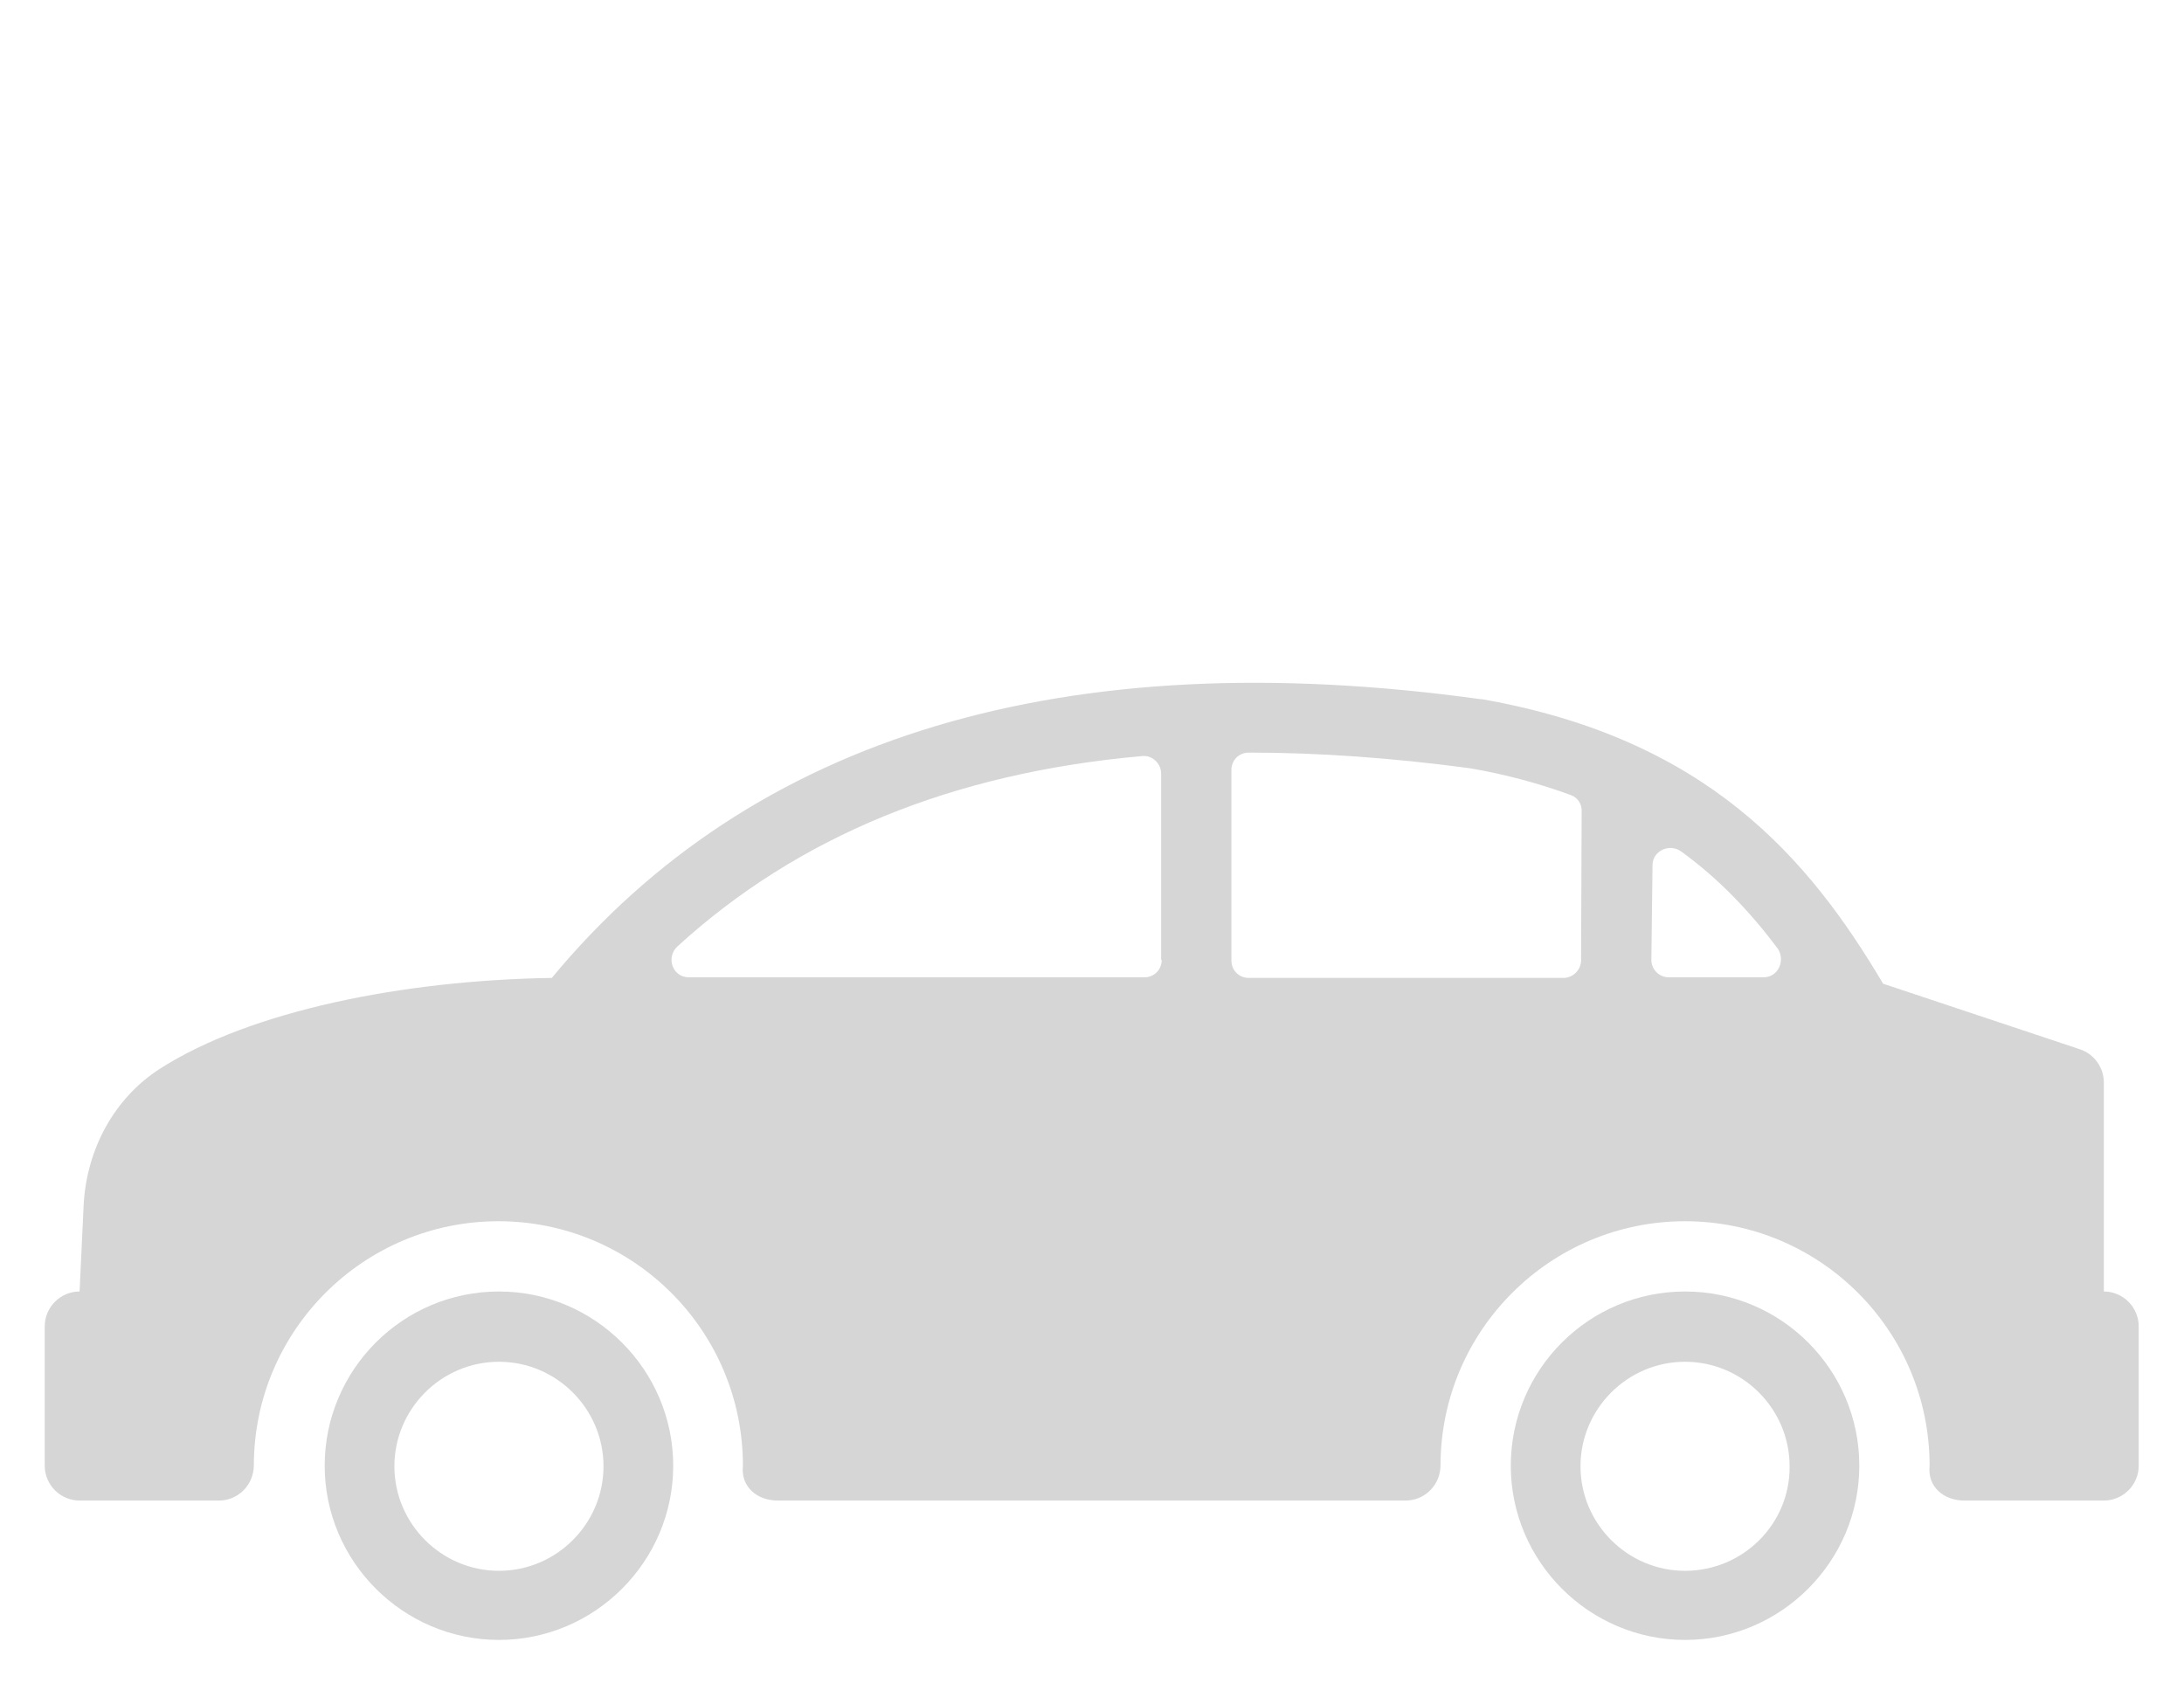 <?xml version="1.0" encoding="utf-8"?>
<!-- Generator: Adobe Illustrator 22.0.1, SVG Export Plug-In . SVG Version: 6.00 Build 0)  -->
<svg version="1.1" id="Layer_1" xmlns="http://www.w3.org/2000/svg" xmlns:xlink="http://www.w3.org/1999/xlink" x="0px" y="0px"
	 viewBox="0 0 376 291" style="enable-background:new 0 0 376 291;" xml:space="preserve">
<style type="text/css">
	.st0{fill:#d6d6d6;}
</style>

<g>
	<path class="st0" d="M85.9,222.4c-16.6,0-30,13.5-30,30s13.5,30,30,30s30-13.5,30-30S102.4,222.4,85.9,222.4z M85.9,270.5
		c-9.9,0-18-8.1-18-18c0-9.9,8.1-18,18-18s18,8.1,18,18C103.9,262.4,95.8,270.5,85.9,270.5z"/>
	<path class="st0" d="M362.2,222.4v-36c0-2.6-1.7-4.9-4.1-5.7l-33.9-11.3c-12.8-21.6-30.3-42.2-69.1-49c-0.1,0-0.1,0-0.2,0
		c-71.6-9.9-125.4,6.3-159.9,48c-25.7,0.4-51.9,5.7-67.4,15.6c-8,5.1-12.7,14-13.2,23.5l-0.7,14.9c-3.3,0-6,2.7-6,6v24
		c0,3.3,2.7,6,6,6h24c3.3,0,6-2.7,6-6.1c0,0,0-0.1,0-0.1c0.1-23.1,18.9-41.9,42.1-41.9c23.2,0,42.1,18.8,42.1,42.1
		c-0.4,3.6,2.4,6,6,6h108.1c3.3,0,6-2.7,6-6.1c0,0,0-0.1,0-0.1c0.1-23.1,18.9-41.9,42.1-41.9c23.2,0,42.1,18.8,42.1,42.1
		c-0.4,3.6,2.4,6,6,6h24c3.3,0,6-2.7,6-6v-24C368.2,225.1,365.5,222.4,362.2,222.4z M200,165.3c0,1.7-1.3,3-3,3h-78.4
		c-2.8,0-4-3.4-2-5.3c20.8-19,47.4-29.9,80-32.8c1.8-0.2,3.3,1.3,3.3,3V165.3z M272.2,165.4c0,1.6-1.4,3-3,3H215c-1.7,0-3-1.3-3-3
		v-32.8c0-1.7,1.3-3,3-3c12,0,24.7,0.9,38.1,2.7c6.4,1.1,12.1,2.7,17.3,4.6c1.2,0.4,2,1.6,1.9,2.9L272.2,165.4z M303.6,168.3h-16.3
		c-1.7,0-3-1.4-3-3l0.2-16.3c0-2.5,2.9-3.8,4.9-2.4c6.5,4.7,11.9,10.4,16.7,16.8C307.4,165.5,306.1,168.3,303.6,168.3z"/>
	<path class="st0" d="M290.1,222.4c-16.6,0-30,13.5-30,30s13.5,30,30,30s30-13.5,30-30S306.7,222.4,290.1,222.4z M290.1,270.5
		c-9.9,0-18-8.1-18-18c0-9.9,8.1-18,18-18s18,8.1,18,18C308.2,262.4,300.1,270.5,290.1,270.5z"/>
</g>
</svg>
